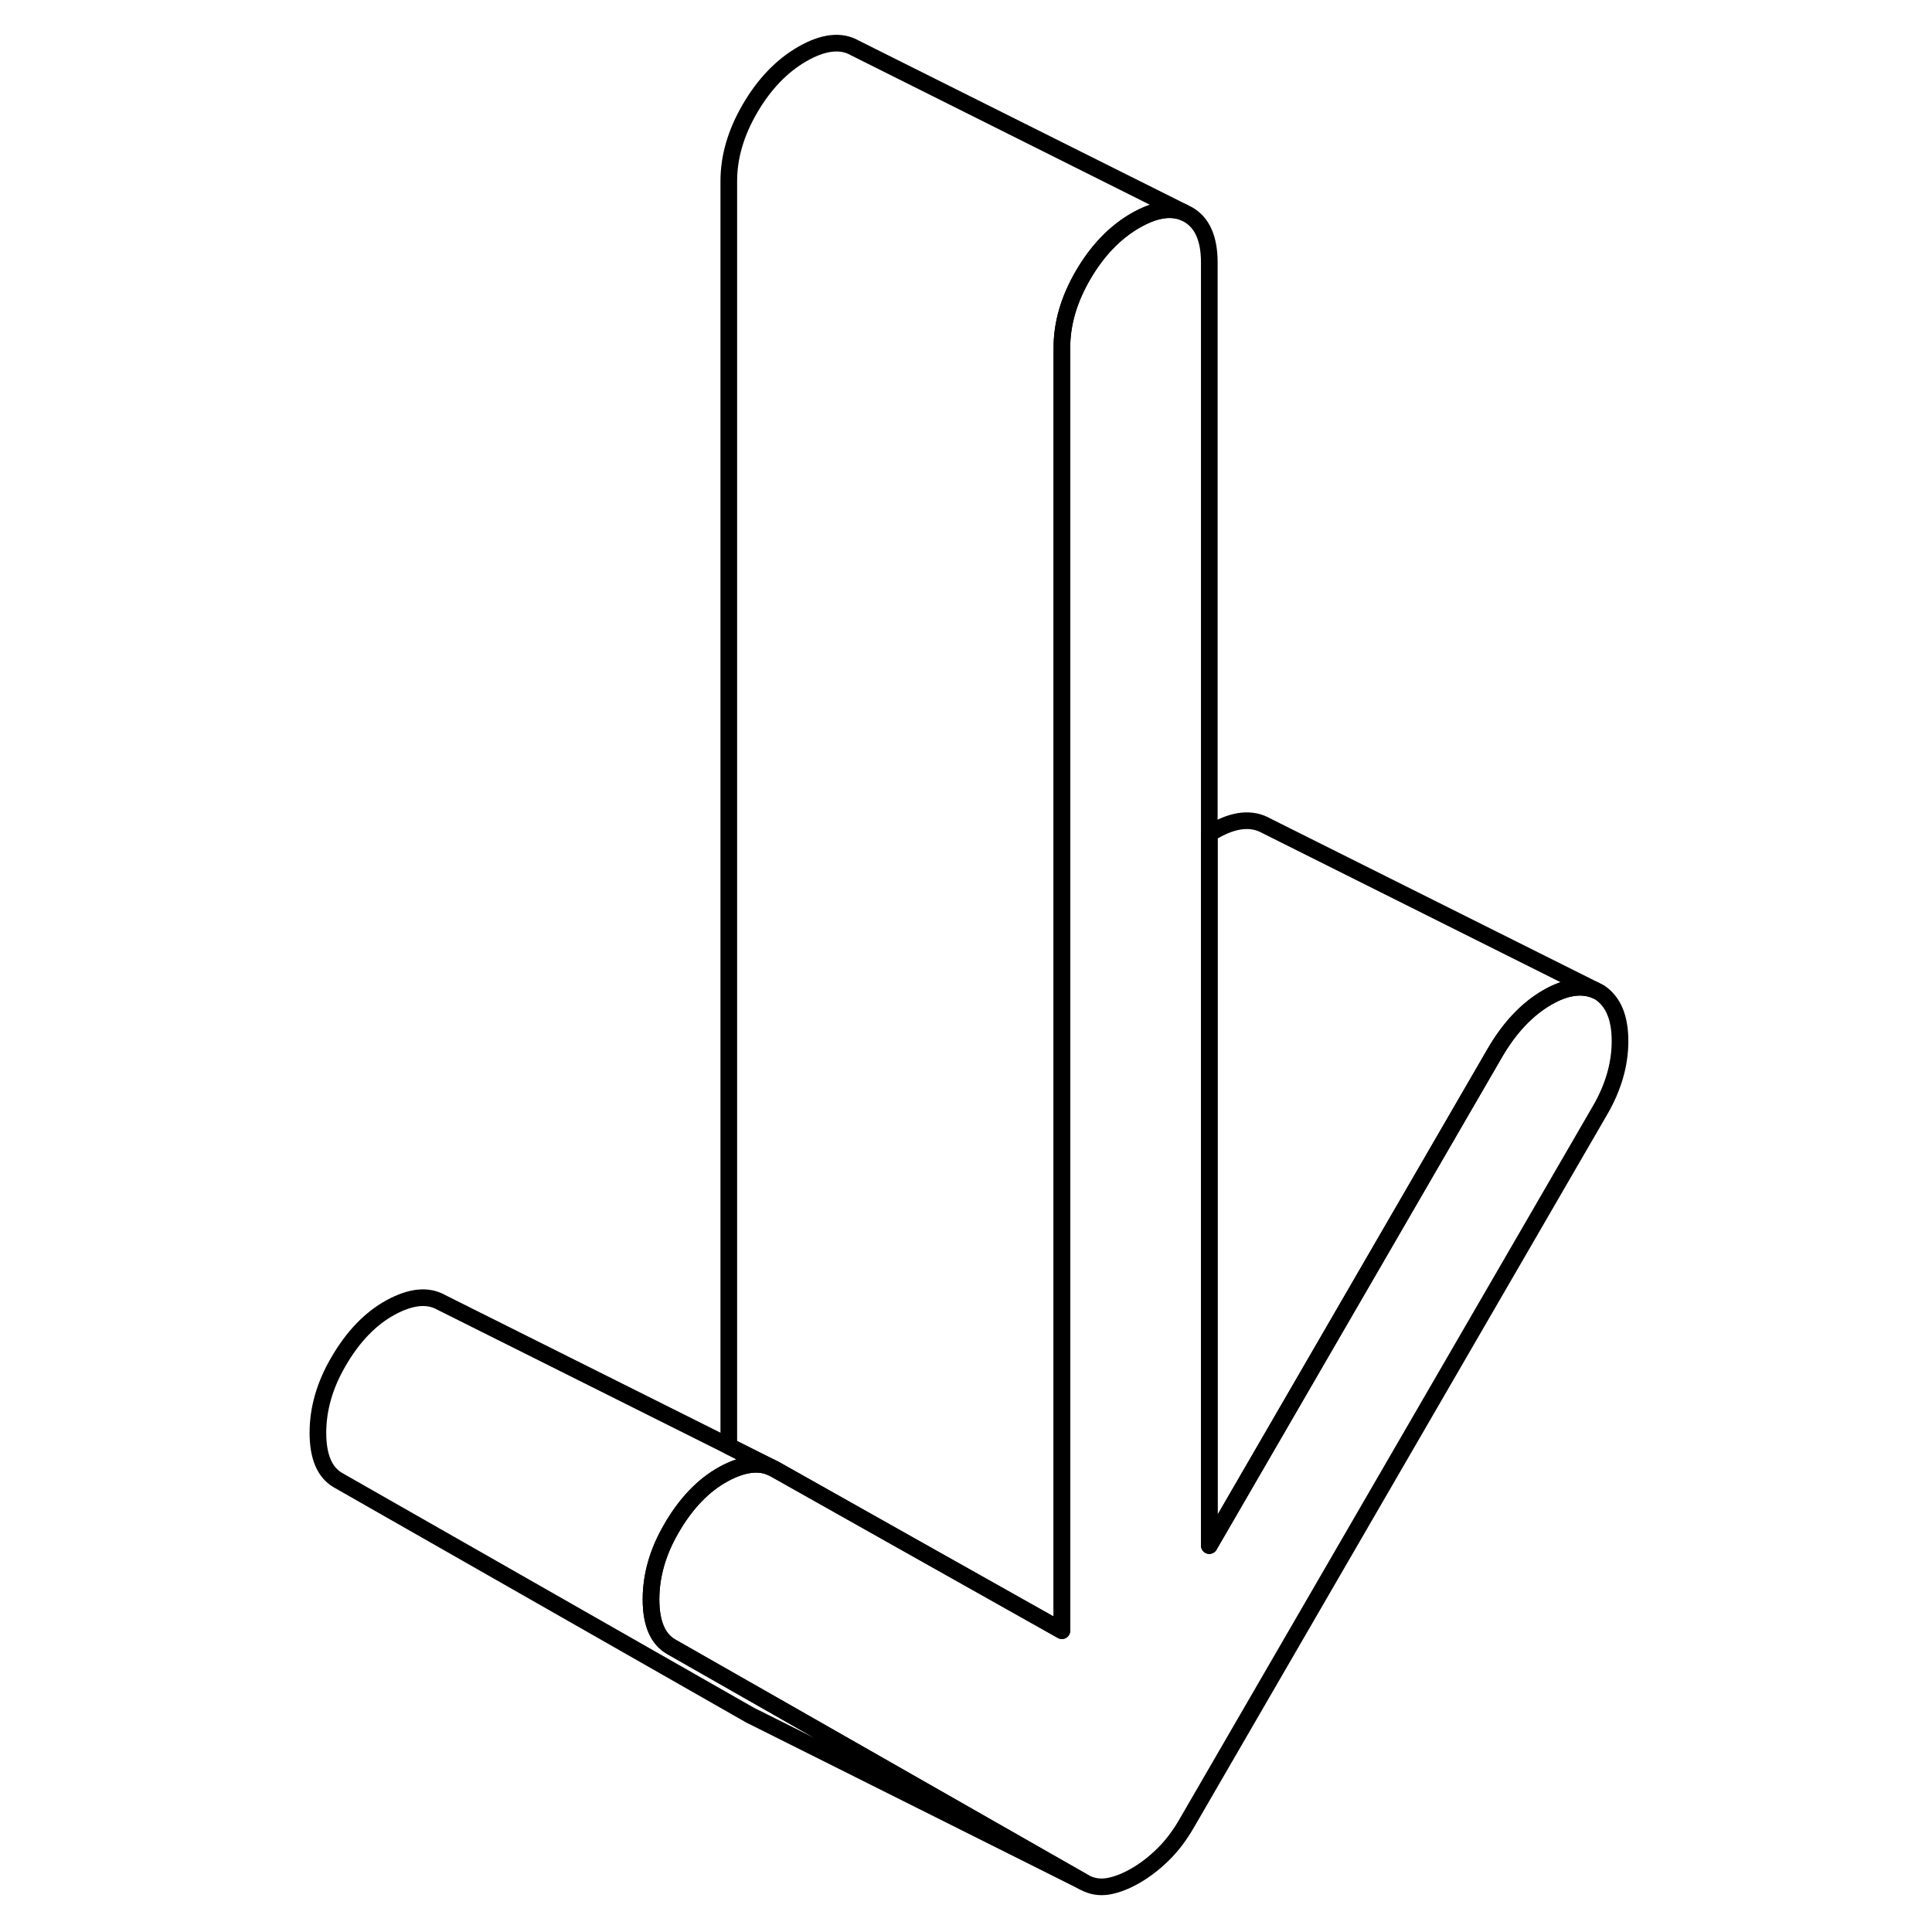 <svg viewBox="0 0 83 116" fill="none" xmlns="http://www.w3.org/2000/svg" height="48" width="48" stroke-width="1px"
     stroke-linecap="round" stroke-linejoin="round">
    <path d="M80.768 62.509C80.768 63.899 80.368 65.299 79.548 66.699L54.778 109.429C54.338 110.199 53.858 110.829 53.338 111.339C52.818 111.849 52.268 112.279 51.678 112.619C51.088 112.959 50.538 113.169 50.018 113.259C49.508 113.339 49.028 113.259 48.588 113.009L30.968 102.959L23.808 98.879C22.998 98.419 22.588 97.469 22.588 96.029C22.588 94.589 22.998 93.169 23.808 91.779C24.688 90.249 25.748 89.159 26.958 88.499C28.048 87.909 28.978 87.769 29.748 88.079L29.998 88.199L38.508 92.989L47.258 97.909V20.869C47.258 19.429 47.678 17.979 48.528 16.519C49.378 15.059 50.428 13.959 51.678 13.239C52.808 12.589 53.778 12.429 54.568 12.749L54.828 12.879C55.678 13.359 56.108 14.319 56.108 15.759V92.799L73.248 63.229C74.128 61.709 75.188 60.589 76.398 59.889C77.488 59.259 78.448 59.119 79.268 59.449L79.548 59.589C80.368 60.139 80.768 61.109 80.768 62.509Z" stroke="currentColor" stroke-linejoin="round"/>
    <path d="M54.568 12.749C53.778 12.429 52.808 12.589 51.678 13.239C50.428 13.959 49.378 15.059 48.528 16.519C47.678 17.979 47.258 19.429 47.258 20.869V97.909L38.508 92.989L29.998 88.199L29.748 88.079L27.258 86.829V10.869C27.258 9.429 27.678 7.979 28.528 6.519C29.378 5.059 30.428 3.959 31.678 3.239C32.938 2.519 33.988 2.399 34.828 2.879L54.568 12.749Z" stroke="currentColor" stroke-linejoin="round"/>
    <path d="M79.267 59.449C78.447 59.119 77.487 59.259 76.397 59.889C75.187 60.589 74.127 61.709 73.247 63.229L56.107 92.799V50.069C56.207 50.009 56.297 49.949 56.397 49.889C57.617 49.189 58.667 49.089 59.547 49.589L79.267 59.449Z" stroke="currentColor" stroke-linejoin="round"/>
    <path d="M48.588 113.009L28.838 103.129L28.588 103.009L3.808 88.879C2.998 88.419 2.588 87.469 2.588 86.029C2.588 84.589 2.998 83.169 3.808 81.779C4.688 80.249 5.748 79.159 6.958 78.499C8.178 77.839 9.188 77.739 9.998 78.199L27.258 86.829L29.748 88.079C28.978 87.769 28.048 87.909 26.958 88.499C25.748 89.159 24.688 90.249 23.808 91.779C22.998 93.169 22.588 94.589 22.588 96.029C22.588 97.469 22.998 98.419 23.808 98.879L30.968 102.959L48.588 113.009Z" stroke="currentColor" stroke-linejoin="round"/>
</svg>